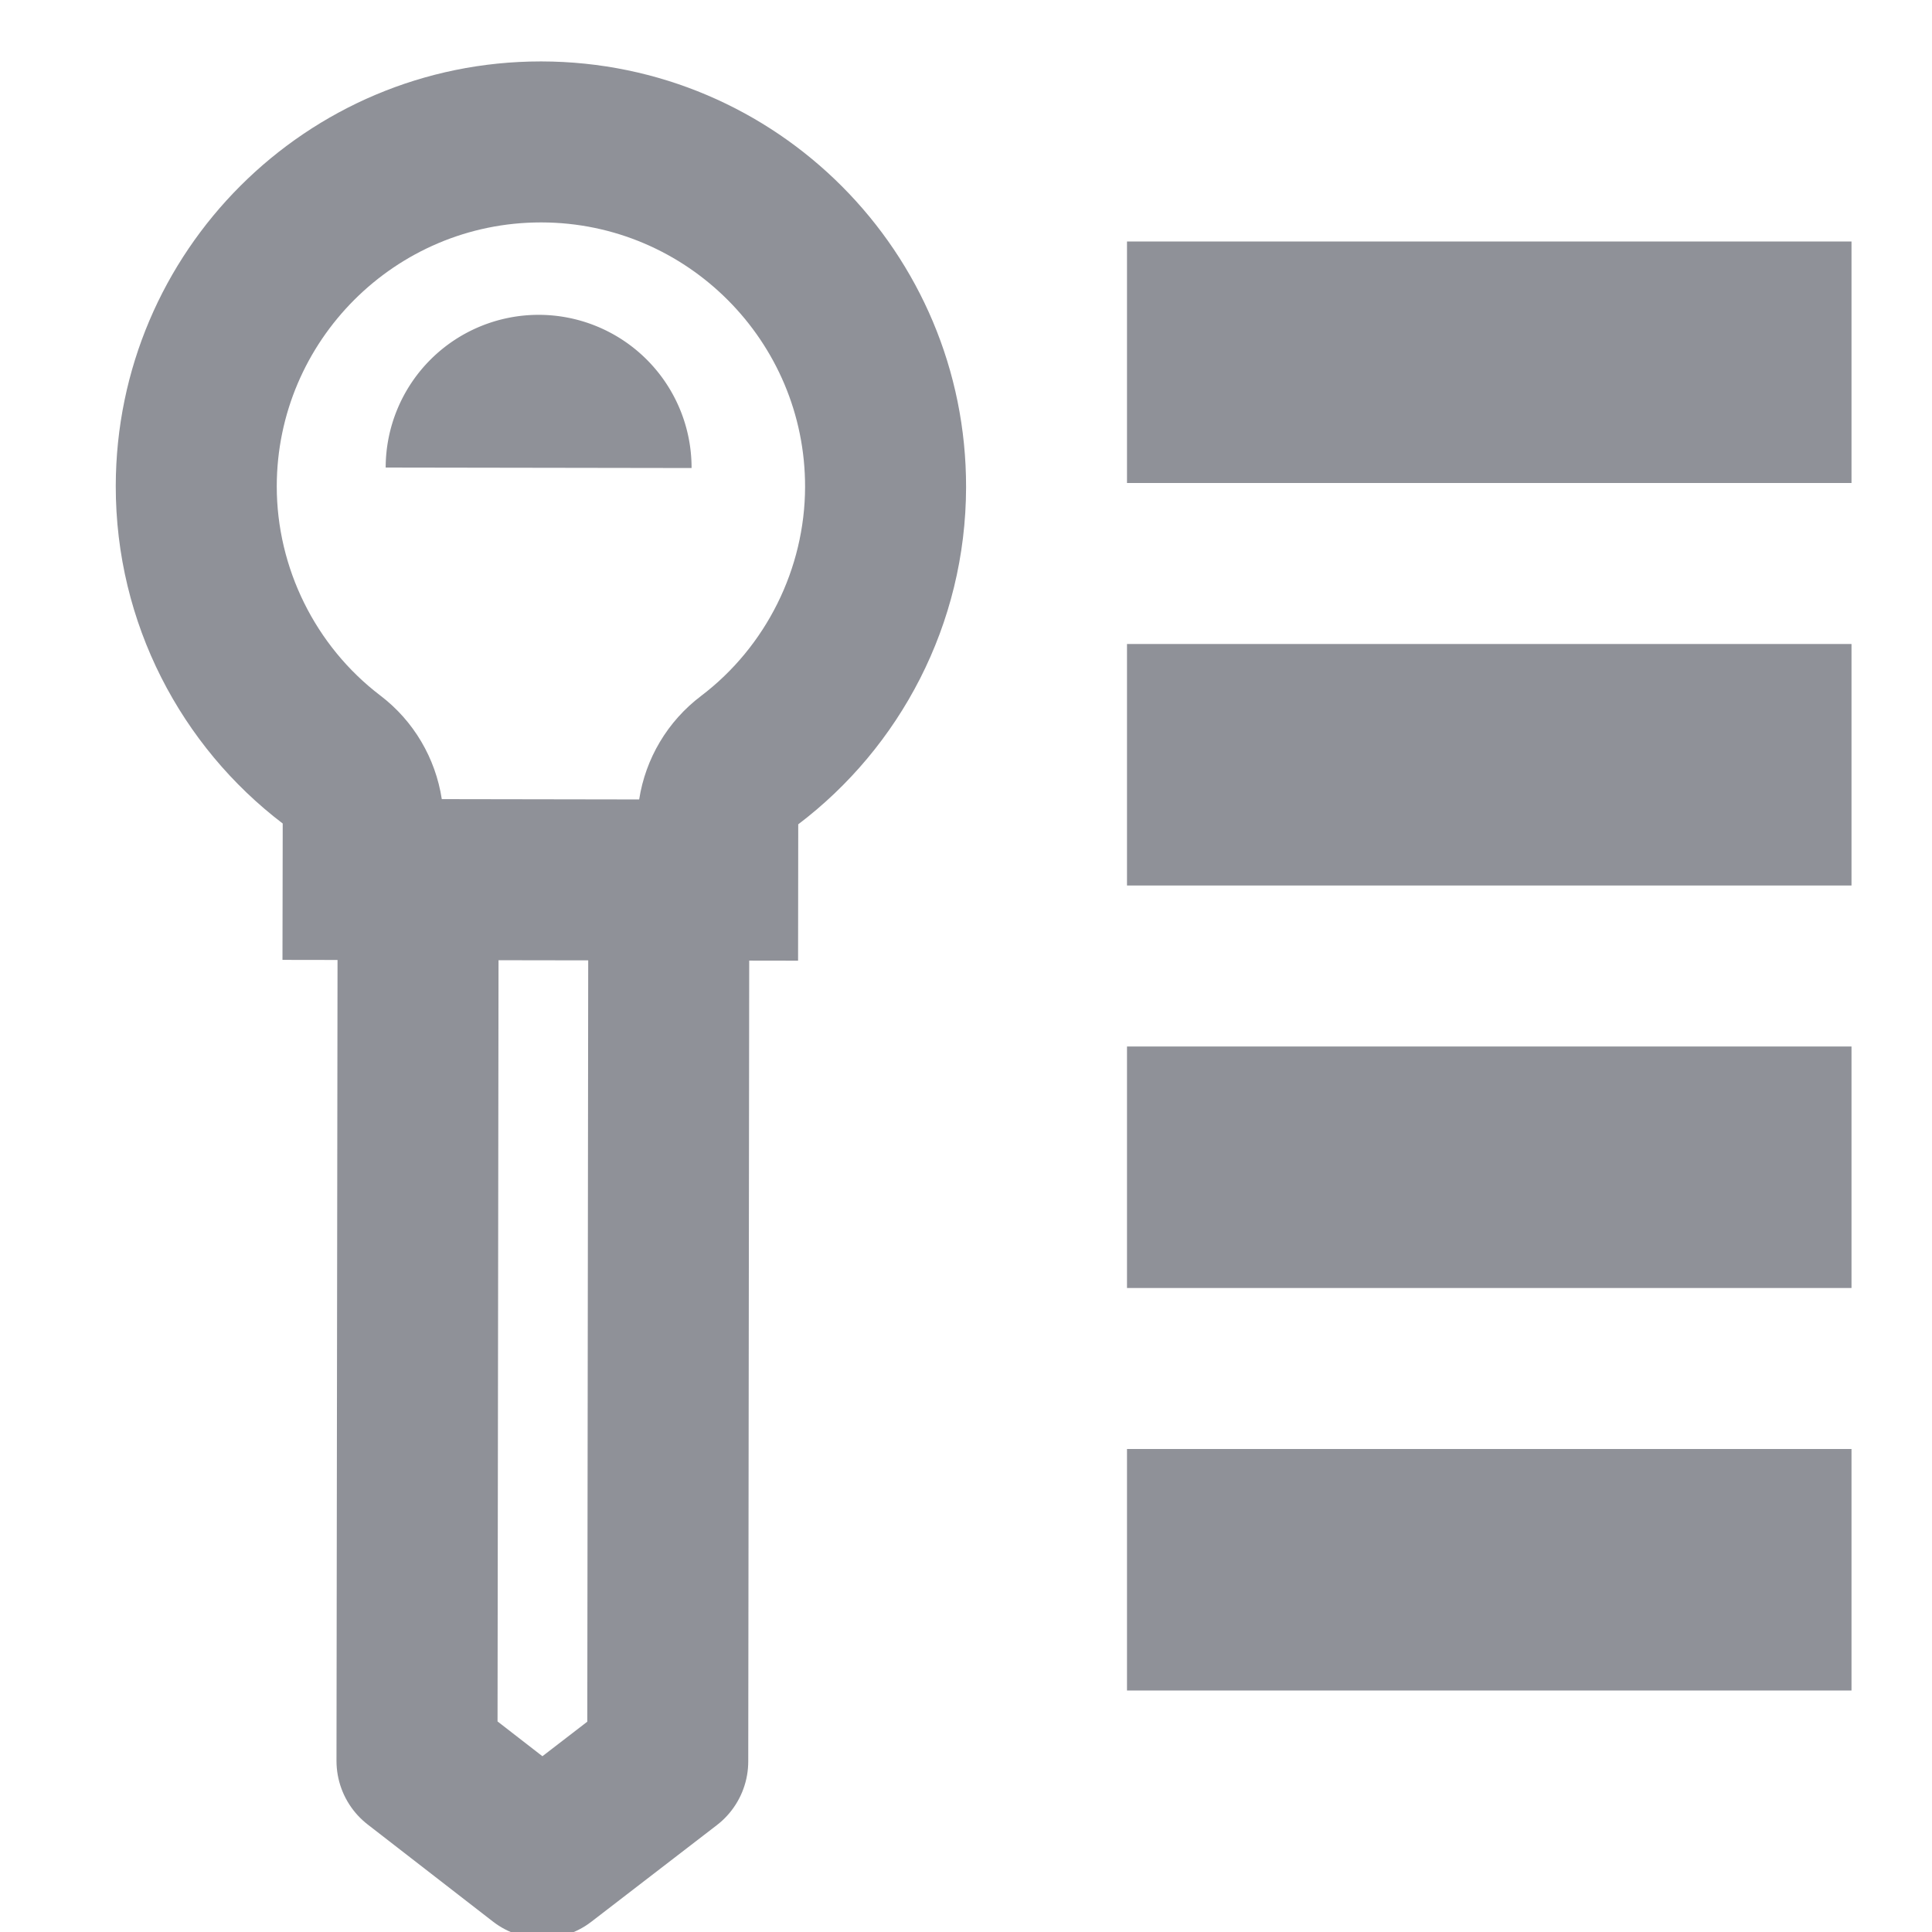 <svg xmlns="http://www.w3.org/2000/svg" xmlns:xlink="http://www.w3.org/1999/xlink" width="24" height="24" viewBox="0 0 24 24">
  <defs>
    <clipPath id="clip-path">
      <rect id="Rectangle_1178" data-name="Rectangle 1178" width="24" height="24" transform="translate(109 106)" fill="#fff" stroke="#707070" stroke-width="1"/>
    </clipPath>
  </defs>
  <g id="CV" transform="translate(-109 -106)" clip-path="url(#clip-path)">
    <g id="Rectangle_1176" data-name="Rectangle 1176" transform="translate(123 114)" fill="none" stroke="#8f9198" stroke-width="2">
      <rect width="9" height="3" stroke="none"/>
      <rect x="1" y="1" width="7" height="1" fill="none"/>
    </g>
    <g id="Rectangle_1179" data-name="Rectangle 1179" transform="translate(123 109)" fill="none" stroke="#8f9198" stroke-width="2">
      <rect width="9" height="3" stroke="none"/>
      <rect x="1" y="1" width="7" height="1" fill="none"/>
    </g>
    <g id="Rectangle_1177" data-name="Rectangle 1177" transform="translate(123 119)" fill="none" stroke="#8f9198" stroke-width="2">
      <rect width="9" height="3" stroke="none"/>
      <rect x="1" y="1" width="7" height="1" fill="none"/>
    </g>
    <g id="Rectangle_1180" data-name="Rectangle 1180" transform="translate(123 124)" fill="none" stroke="#8f9198" stroke-width="2">
      <rect width="9" height="3" stroke="none"/>
      <rect x="1" y="1" width="7" height="1" fill="none"/>
    </g>
    <g id="Group_6000" data-name="Group 6000" transform="translate(113.178 109.098)">
      <g id="Path_12752" data-name="Path 12752" transform="translate(0 0)" fill="rgba(0,0,0,0)" stroke-linejoin="round">
        <path d="M 4.737 7.834 L 0.333 7.827 L 0.334 7.133 L 0.334 6.637 L -0.061 6.337 C -1.114 5.534 -1.742 4.264 -1.74 2.94 C -1.736 0.583 0.184 -1.335 2.541 -1.335 L 2.548 -1.335 C 3.692 -1.333 4.766 -0.886 5.574 -0.077 C 6.381 0.733 6.825 1.809 6.823 2.953 C 6.821 4.277 6.19 5.545 5.134 6.345 L 4.739 6.645 L 4.738 7.141 L 4.737 7.834 Z" stroke="none"/>
        <path d="M 2.541 -0.335 C 0.734 -0.335 -0.737 1.135 -0.74 2.941 C -0.741 3.955 -0.261 4.927 0.545 5.541 C 0.961 5.857 1.232 6.32 1.31 6.829 L 3.762 6.833 C 3.841 6.325 4.114 5.863 4.53 5.548 C 5.338 4.936 5.821 3.965 5.823 2.951 C 5.826 1.142 4.356 -0.332 2.549 -0.335 C 2.549 -0.335 2.542 -0.335 2.541 -0.335 M 2.541 -2.335 C 2.544 -2.335 2.546 -2.335 2.549 -2.335 C 5.467 -2.33 7.827 0.037 7.823 2.954 C 7.82 4.664 6.997 6.188 5.738 7.142 L 5.736 8.836 L -0.669 8.826 L -0.666 7.132 C -1.923 6.175 -2.742 4.648 -2.74 2.938 C -2.735 0.024 -0.371 -2.335 2.541 -2.335 Z" stroke="none" fill="#8f9198"/>
      </g>
      <path id="Path_12753" data-name="Path 12753" d="M3.511,5.6" transform="translate(0.84 1.066)" fill="rgba(0,0,0,0)" stroke="#8f9198" stroke-linejoin="round" stroke-width="2"/>
      <path id="Path_12754" data-name="Path 12754" d="M4.016,2.343a1.9,1.9,0,1,0-3.8-.006Z" transform="translate(0.397 0.373)" fill="#8f9198"/>
      <path id="Path_12755" data-name="Path 12755" d="M3.407,7.453,3.395,17.468l-1.559,1.2L.28,17.462.293,7.448" transform="translate(0.722 1.314)" fill="rgba(0,0,0,0)" stroke="#8f9198" stroke-linejoin="round" stroke-width="2"/>
    </g>
  </g>
</svg>
